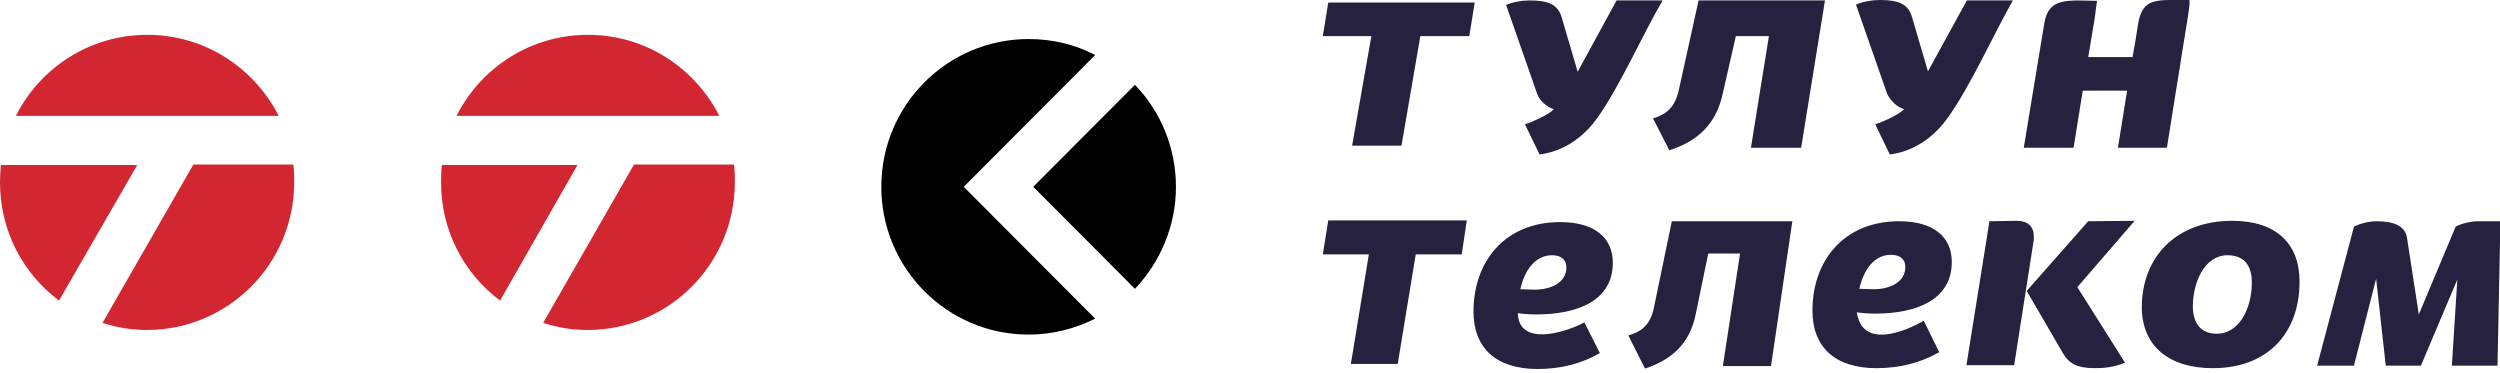 <svg width="208" height="31" viewBox="0 0 208 31" fill="yellow" xmlns="http://www.w3.org/2000/svg">
<g clip-path="url(#clip0)">
<path fill-rule="evenodd" clip-rule="evenodd" d="M85.582 3.248C78.827 3.248 73.326 8.732 73.326 15.543C73.326 22.319 78.793 27.837 85.582 27.837C87.567 27.837 89.447 27.348 91.118 26.51L80.185 15.543L91.118 4.576C89.447 3.702 87.567 3.248 85.582 3.248ZM94.426 24.03L85.965 15.543L94.426 7.055C96.549 9.256 97.838 12.26 97.838 15.543C97.838 18.826 96.515 21.83 94.426 24.03Z" fill="#000"/>
<path fill-rule="evenodd" clip-rule="evenodd" d="M48.918 2.899C44.148 2.899 40.005 5.623 37.986 9.64H59.851C57.797 5.623 53.688 2.899 48.918 2.899ZM36.767 13.726C36.697 14.216 36.697 14.704 36.697 15.194C36.697 19.21 38.612 22.773 41.606 25.008L48.048 13.726H36.767ZM45.193 26.859L52.748 13.692H61.069C61.139 14.181 61.139 14.67 61.139 15.159C61.139 21.934 55.673 27.453 48.883 27.453C47.595 27.453 46.342 27.244 45.193 26.859Z" fill="#D22730"/>
<path fill-rule="evenodd" clip-rule="evenodd" d="M12.256 2.899C7.486 2.899 3.342 5.623 1.323 9.64H23.189C21.134 5.623 17.026 2.899 12.256 2.899ZM0.07 13.726C0.035 14.181 0 14.67 0 15.159C0 19.21 1.915 22.773 4.909 25.008L11.42 13.726H0.07ZM8.53 26.859L16.086 13.692H24.407C24.477 14.181 24.477 14.67 24.477 15.159C24.477 21.934 19.01 27.453 12.221 27.453C10.933 27.453 9.679 27.244 8.53 26.859Z" fill="#D22730"/>
<path fill-rule="evenodd" clip-rule="evenodd" d="M151.839 0.035H141.324L139.688 7.439C139.375 8.941 138.609 9.535 137.529 9.849L138.887 12.504C141.081 11.805 142.717 10.478 143.309 7.893L144.423 3.004H147.174L145.677 12.294H149.855L151.839 0.035Z" fill="#26213F"/>
<path fill-rule="evenodd" clip-rule="evenodd" d="M177.882 2.026C177.743 2.934 177.604 3.842 177.43 4.75C176.211 4.75 174.957 4.75 173.739 4.75C173.913 3.702 174.087 2.689 174.261 1.641C174.331 1.118 174.4 0.594 174.47 0.07C172.033 0.035 170.431 -0.245 170.083 1.956L168.377 12.294H172.52L173.286 7.544H176.977L176.211 12.294H180.285C180.842 8.732 181.434 5.204 181.991 1.641C182.025 1.467 182.269 -0 182.13 -0C179.519 0.035 178.265 -0.314 177.882 2.026Z" fill="#26213F"/>
<path fill-rule="evenodd" clip-rule="evenodd" d="M129.278 9.081C128.93 9.5 127.398 10.199 126.875 10.338L128.094 12.853C130.462 12.539 132.028 11.037 132.899 9.814C134.779 7.16 136.659 2.899 138.33 0.035H134.5L131.262 5.972L129.939 1.467C129.626 0.349 128.79 0.035 127.258 0.035C126.597 0.035 125.831 0.174 125.309 0.419L127.885 7.789C128.059 8.347 128.721 8.941 129.278 9.081Z" fill="#26213F"/>
<path fill-rule="evenodd" clip-rule="evenodd" d="M158.42 9.081C158.072 9.5 156.54 10.199 156.018 10.339L157.236 12.853C159.604 12.539 161.171 11.037 162.041 9.815C163.956 7.16 165.836 2.899 167.473 0.035H163.643L160.405 5.938L159.082 1.432C158.768 0.314 157.933 0 156.401 0C155.739 0 154.938 0.14 154.416 0.384L156.993 7.754C157.236 8.348 157.863 8.941 158.42 9.081Z" fill="#26213F"/>
<path fill-rule="evenodd" clip-rule="evenodd" d="M122.697 0.209H110.511L110.059 3.004H114.097L112.496 12.12H116.604L118.171 3.004H122.245L122.697 0.209Z" fill="#26213F"/>
<path fill-rule="evenodd" clip-rule="evenodd" d="M126.284 26.056C126.772 26.126 127.294 26.161 127.816 26.161C131.263 26.161 134.188 25.008 134.188 21.864C134.188 19.769 132.656 18.477 129.801 18.477C125.24 18.477 122.594 21.725 122.594 25.916C122.594 28.955 124.474 30.701 127.921 30.701C129.801 30.701 131.542 30.282 133.109 29.374L131.82 26.824C130.114 27.732 126.354 28.815 126.284 26.056ZM129.139 21.236C129.94 21.236 130.323 21.655 130.323 22.249C130.323 23.471 129.105 24.1 127.677 24.1C127.329 24.1 126.911 24.065 126.493 24.065C126.841 22.458 127.747 21.236 129.139 21.236Z" fill="#26213F"/>
<path fill-rule="evenodd" clip-rule="evenodd" d="M149.123 18.407H139.096L137.598 25.637C137.285 27.104 136.484 27.628 135.475 27.907L136.867 30.666C138.956 29.968 140.558 28.71 141.08 26.161L142.125 21.096H144.771L143.343 30.457H147.347L149.123 18.407Z" fill="#26213F"/>
<path fill-rule="evenodd" clip-rule="evenodd" d="M154.486 25.986C154.973 26.056 155.495 26.091 156.018 26.091C159.464 26.091 162.389 24.938 162.389 21.795C162.389 19.699 160.857 18.407 158.002 18.407C153.441 18.407 150.795 21.655 150.795 25.846C150.795 28.885 152.675 30.631 156.122 30.631C158.002 30.631 159.743 30.212 161.345 29.304L160.056 26.685C158.49 27.593 154.938 29.06 154.486 25.986ZM157.341 21.201C158.141 21.201 158.524 21.62 158.524 22.214C158.524 23.436 157.306 24.065 155.878 24.065C155.53 24.065 155.112 24.03 154.694 24.03C155.077 22.389 155.948 21.201 157.341 21.201Z" fill="#26213F"/>
<path fill-rule="evenodd" clip-rule="evenodd" d="M169.213 19.664C169.213 18.861 168.726 18.372 167.786 18.372L165.522 18.407L163.607 30.387H167.577L169.213 19.944C169.213 19.804 169.213 19.769 169.213 19.664ZM177.604 18.372L172.834 23.89L176.803 30.177C175.863 30.562 175.062 30.631 174.262 30.631C172.73 30.631 172.103 30.177 171.65 29.409L168.621 24.205L173.739 18.407L177.604 18.372Z" fill="#26213F"/>
<path fill-rule="evenodd" clip-rule="evenodd" d="M184.116 30.631C188.677 30.631 191.323 27.698 191.323 23.436C191.323 20.258 189.374 18.372 185.718 18.372C181.087 18.372 178.197 21.341 178.197 25.602C178.232 28.78 180.426 30.631 184.116 30.631ZM184.43 27.767C183.176 27.767 182.445 26.964 182.445 25.497C182.445 23.541 183.385 21.236 185.335 21.236C186.693 21.236 187.354 22.074 187.354 23.506C187.354 25.532 186.379 27.767 184.43 27.767Z" fill="#26213F"/>
<path fill-rule="evenodd" clip-rule="evenodd" d="M206.155 18.407C205.633 18.407 204.797 18.581 204.31 18.861L201.246 26.161L200.271 19.839C200.132 18.756 199.122 18.407 197.694 18.407C197.103 18.407 196.302 18.616 195.849 18.861L192.785 30.422H195.849L197.694 23.192L198.495 30.422H201.42L204.449 23.262L203.996 30.422H207.792L208.035 18.407H206.155Z" fill="#26213F"/>
<path fill-rule="evenodd" clip-rule="evenodd" d="M122.036 18.337H110.511L110.059 21.166H113.889L112.391 30.282H116.291L117.788 21.166H121.618L122.036 18.337Z" fill="#26213F"/>
</g>
<defs>
<clipPath id="clip0">
<rect width="208" height="31" fill="white"/>
</clipPath>
</defs>
</svg>
